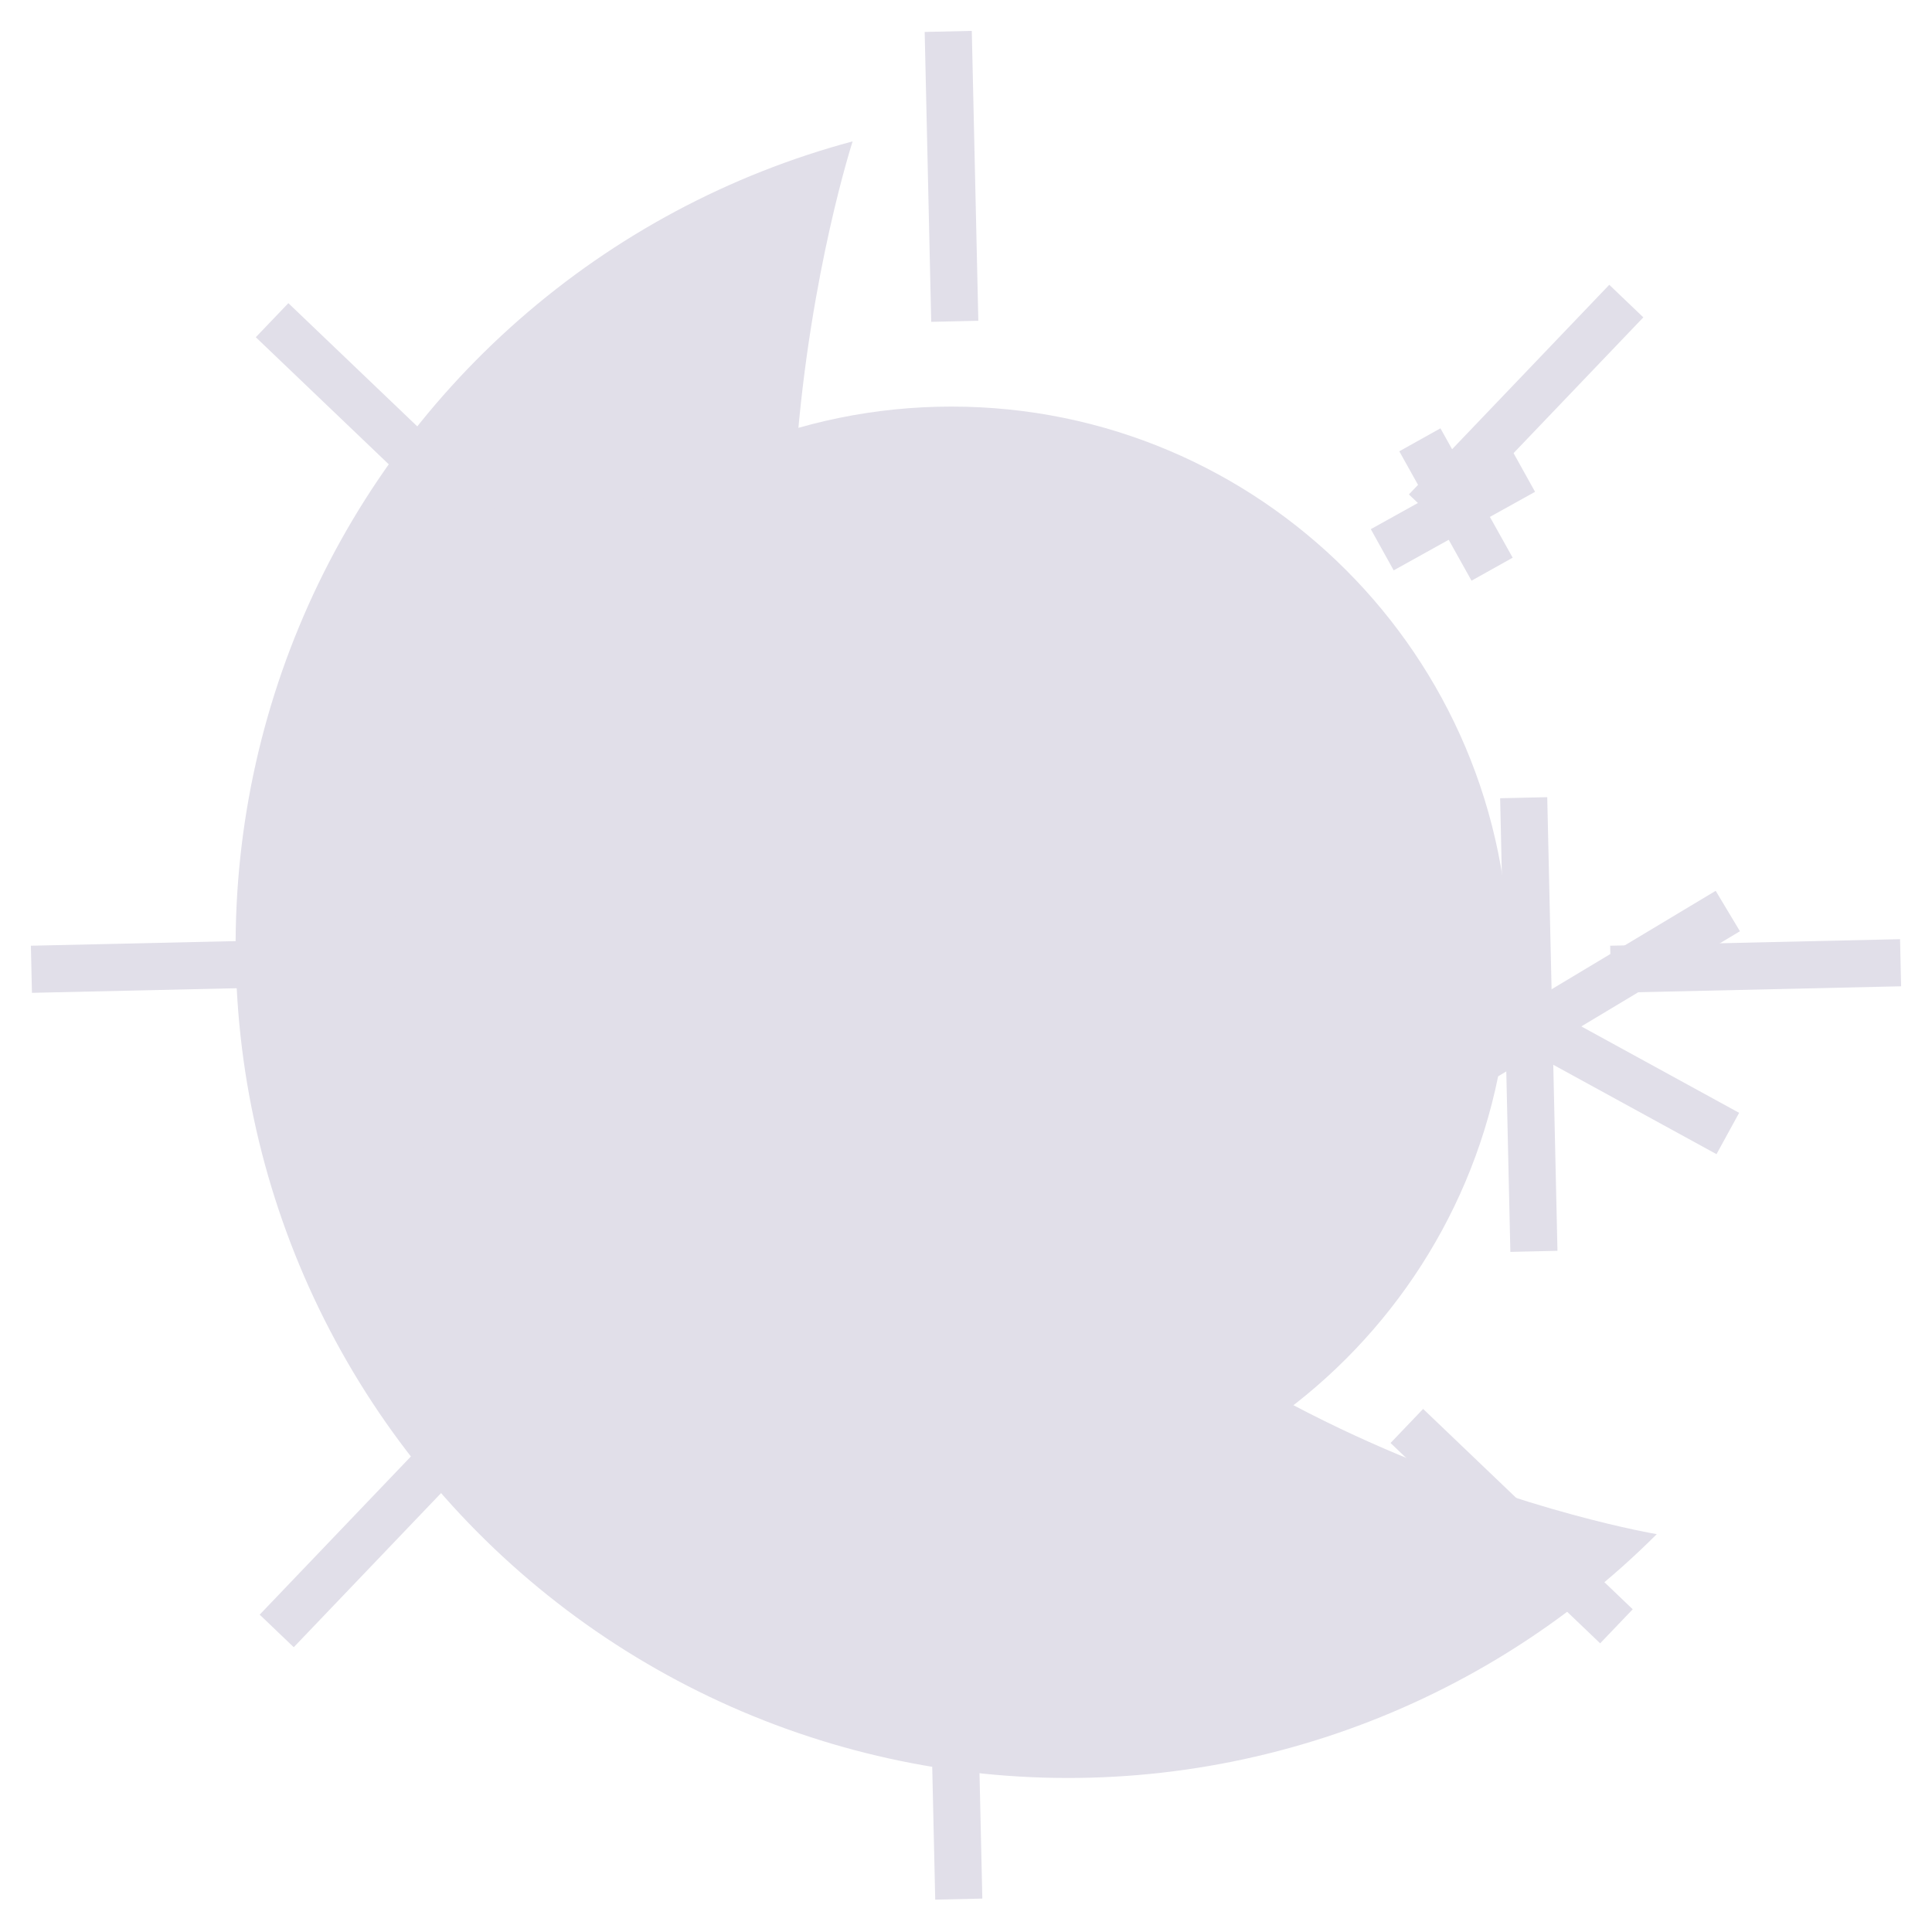 <svg width="123" height="123" viewBox="0 0 123 123" fill="none" xmlns="http://www.w3.org/2000/svg">
<g id="switchMod">
<g id="moon">
<path id="mainElement" d="M105.477 97.671C99.728 103.419 92.734 107.768 85.036 110.381C77.338 112.995 69.142 113.802 61.082 112.741C53.022 111.68 45.314 108.778 38.555 104.262C31.795 99.745 26.165 93.734 22.101 86.694C18.036 79.654 15.645 71.773 15.114 63.66C14.582 55.548 15.923 47.423 19.034 39.912C22.145 32.401 26.943 25.707 33.055 20.347C39.167 14.986 46.43 11.104 54.283 9C54.283 9 43.5 42.194 58 67.194C72.5 92.194 105.477 97.671 105.477 97.671Z" fill="#E1DFE9"/>
<path id="vector8" d="M85 73L110 58" stroke="#E1DFE9" stroke-width="3"/>
<path id="vector7" d="M97.005 50.786L97.656 79.667" stroke="#E1DFE9" stroke-width="3"/>
<path id="vector6" d="M84.664 58.289L110.001 72.164" stroke="#E1DFE9" stroke-width="3"/>
<path id="vector5" d="M63 46.794L80.49 46.5" stroke="#E1DFE9" stroke-width="3"/>
<path id="vector4" d="M75.936 39.002L67.722 54.001" stroke="#E1DFE9" stroke-width="3"/>
<path id="vector3" d="M67.388 39.195L76.27 53.808" stroke="#E1DFE9" stroke-width="3"/>
<path id="vector2" d="M90.395 28L94.994 36.237" stroke="#E1DFE9" stroke-width="3"/>
<path id="vector1" d="M88 35L97 30" stroke="#E1DFE9" stroke-width="3"/>
</g>
<g id="sun">
<path id="Ellipse 37" d="M96.093 61.4C96.093 81.015 80.192 96.916 60.577 96.916C40.962 96.916 25.061 81.015 25.061 61.4C25.061 41.785 40.962 25.885 60.577 25.885C80.192 25.885 96.093 41.785 96.093 61.4Z" fill="#E1DFE9"/>
<path id="vector6_2" d="M2 61.709L20.455 61.292" stroke="#E1DFE9" stroke-width="3"/>
<path id="vector6_3" d="M121 61.292L102.545 61.709" stroke="#E1DFE9" stroke-width="3"/>
<path id="vector6_4" d="M17.322 20.385L30.667 33.141" stroke="#E1DFE9" stroke-width="3"/>
<path id="vector6_5" d="M102.91 103.538L89.566 90.783" stroke="#E1DFE9" stroke-width="3"/>
<path id="vector6_6" d="M103.538 19.168L90.782 32.513" stroke="#E1DFE9" stroke-width="3"/>
<path id="vector6_7" d="M17.617 103.833L30.373 90.488" stroke="#E1DFE9" stroke-width="3"/>
<path id="vector6_8" d="M60.369 2L60.785 20.456" stroke="#E1DFE9" stroke-width="3"/>
<path id="vector6_9" d="M61.04 120.906L60.624 102.451" stroke="#E1DFE9" stroke-width="3"/>
</g>
</g>
</svg>
